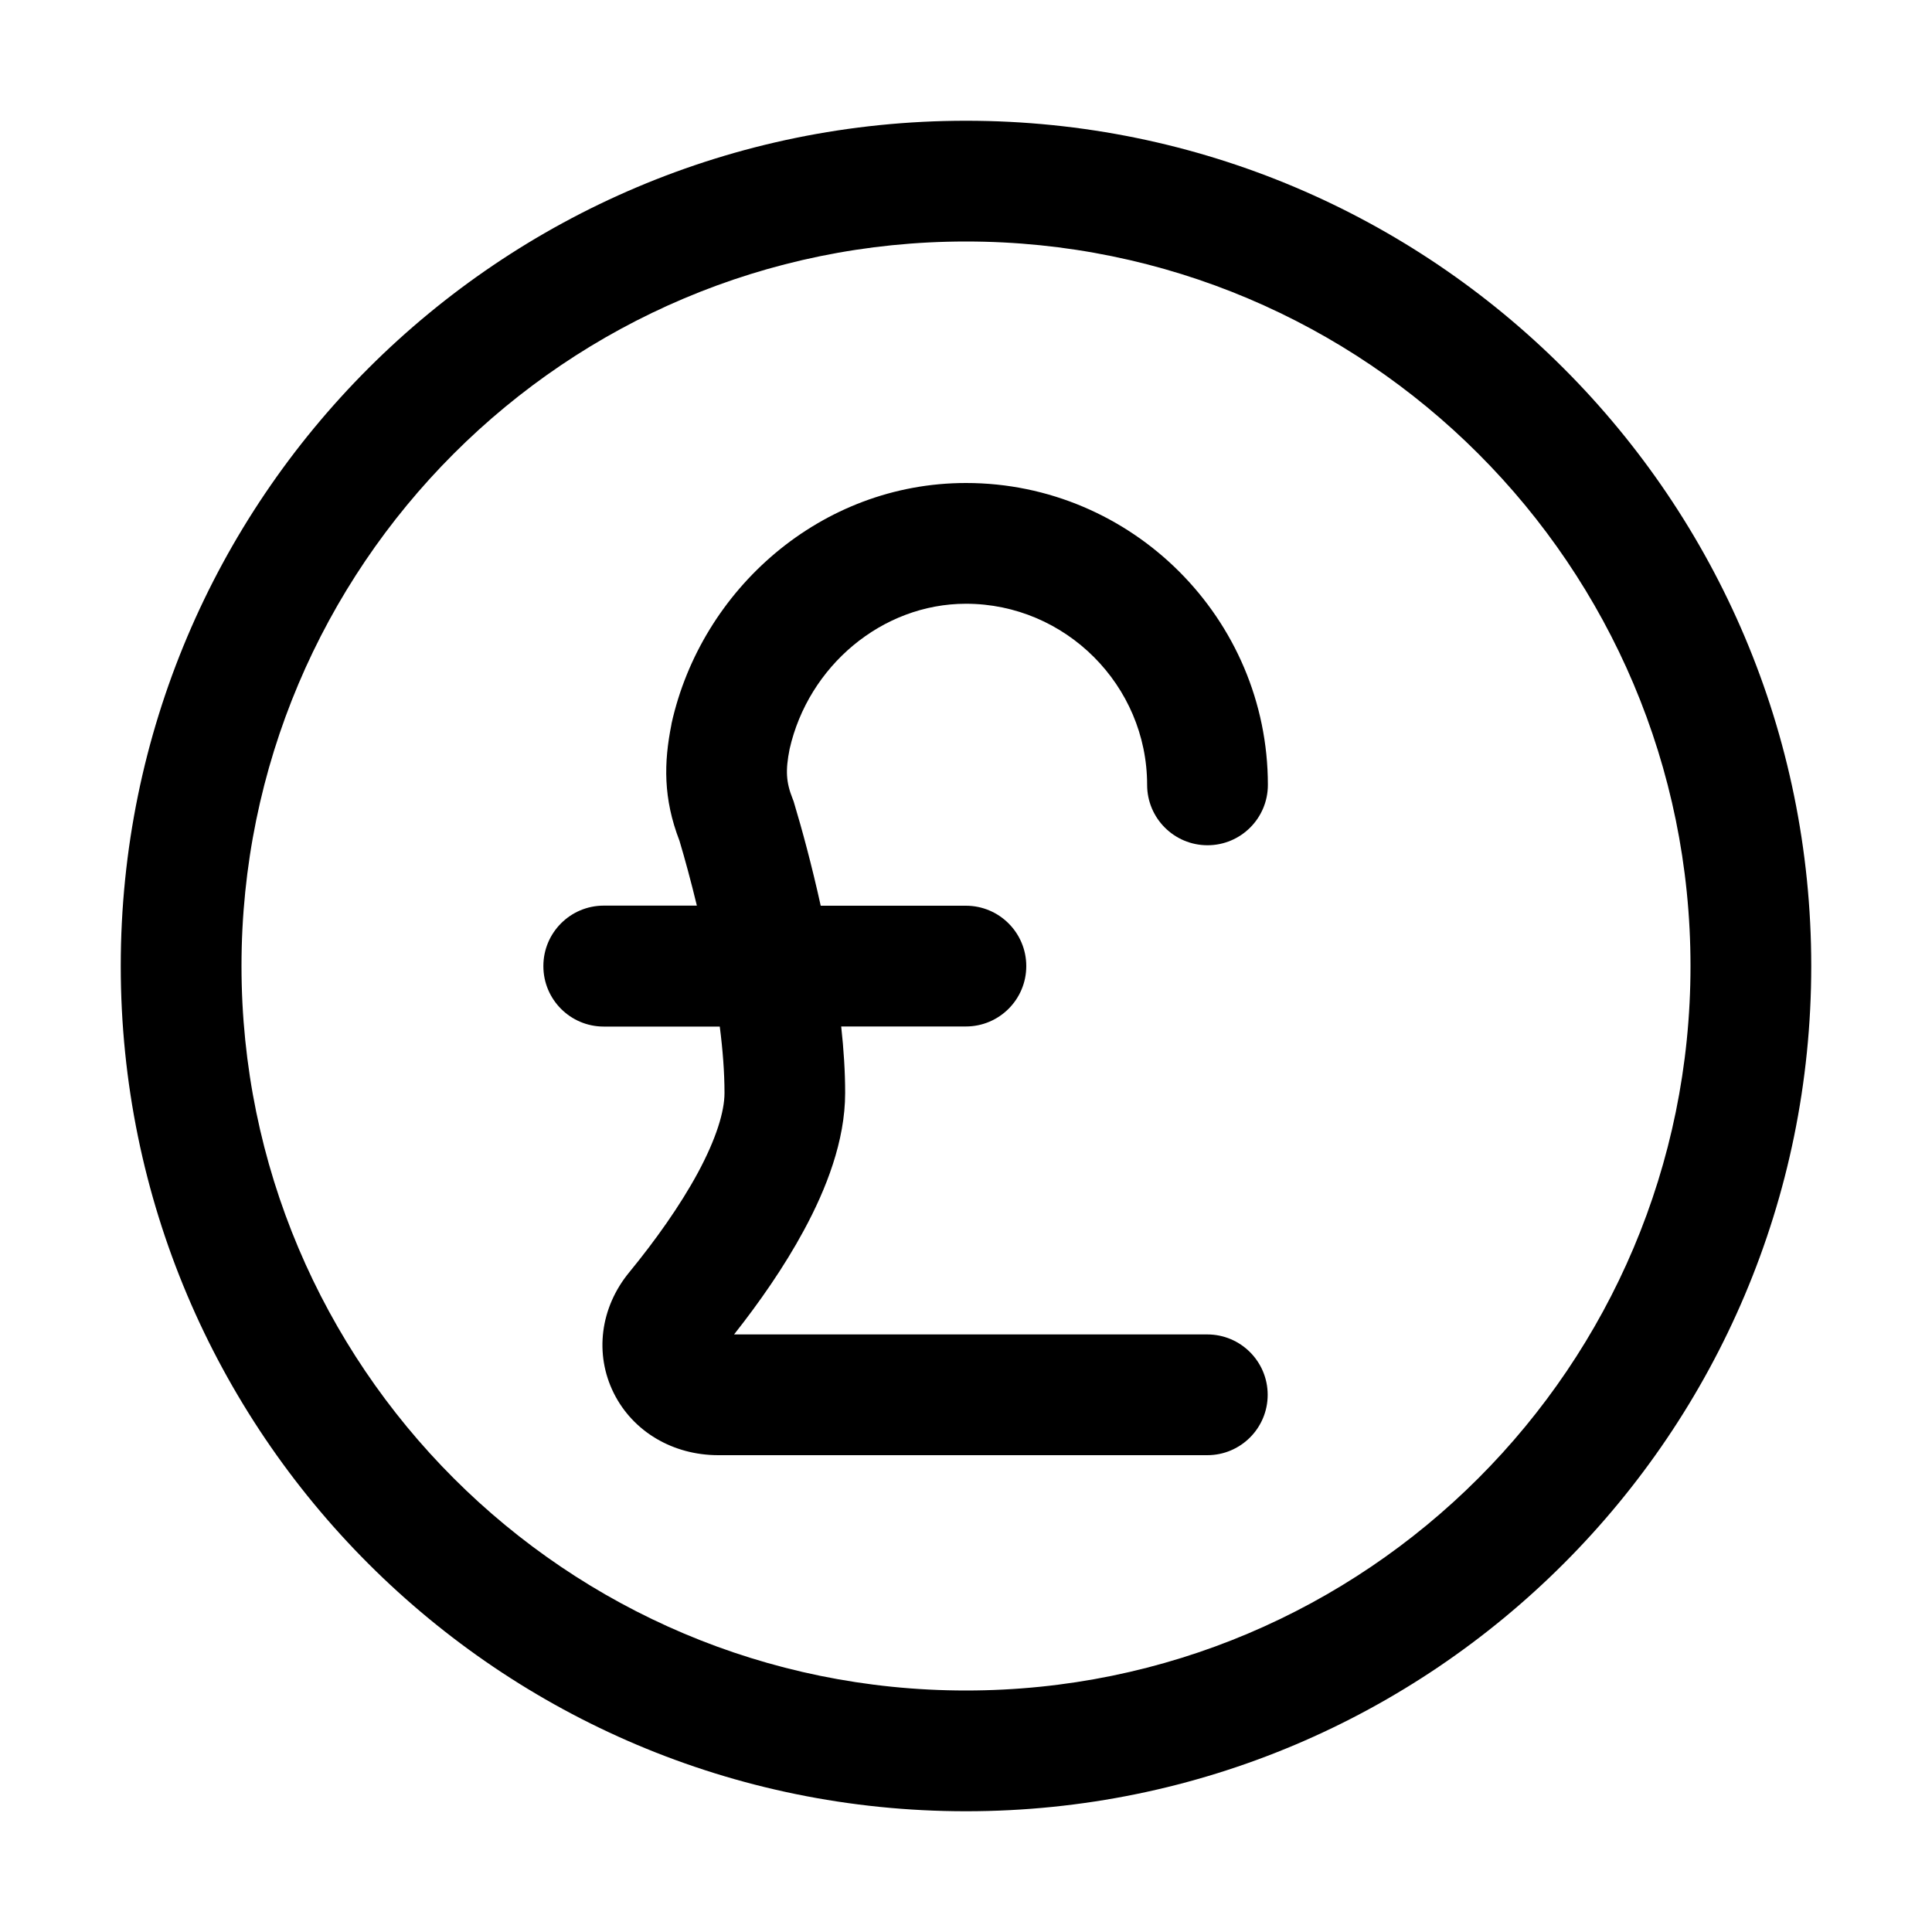 <!-- Generated by IcoMoon.io -->
<svg version="1.1" xmlns="http://www.w3.org/2000/svg" width="20" height="20" viewBox="0 0 20 20">
<title>currency-pound</title>
<path d="M5.625 10c0-0.345 0.28-0.625 0.625-0.625h0.964c-0.062-0.256-0.125-0.487-0.18-0.671-0.17-0.44-0.162-0.811-0.084-1.201l0.001-0.007 0.001-0.007c0.309-1.389 1.546-2.489 3.048-2.489 1.72 0 3.125 1.405 3.125 3.125 0 0.345-0.28 0.625-0.625 0.625s-0.625-0.28-0.625-0.625c0-1.030-0.845-1.875-1.875-1.875-0.871 0-1.632 0.647-1.826 1.504-0.044 0.222-0.037 0.343 0.031 0.514l0.010 0.026 0.008 0.027c0.078 0.259 0.18 0.633 0.273 1.055h1.503c0.345 0 0.625 0.28 0.625 0.625s-0.28 0.625-0.625 0.625h-1.291c0.026 0.236 0.041 0.468 0.041 0.688 0 0.497-0.197 0.997-0.427 1.422-0.205 0.38-0.464 0.75-0.723 1.078h4.899c0.345 0 0.625 0.28 0.625 0.625s-0.28 0.625-0.625 0.625h-5.062c-0.469 0-0.883-0.243-1.082-0.642-0.201-0.403-0.143-0.886 0.163-1.255 0.266-0.325 0.52-0.681 0.706-1.024 0.192-0.356 0.277-0.638 0.277-0.828 0-0.213-0.018-0.447-0.049-0.688h-1.201c-0.345 0-0.625-0.28-0.625-0.625z"></path>
<path d="M1.25 10c0-4.832 3.918-8.75 8.75-8.75s8.75 3.918 8.75 8.75c0 4.832-3.918 8.75-8.75 8.75s-8.75-3.918-8.75-8.75zM10 2.5c-4.142 0-7.5 3.358-7.5 7.5s3.358 7.5 7.5 7.5c4.142 0 7.5-3.358 7.5-7.5s-3.358-7.5-7.5-7.5z"></path>
</svg>
